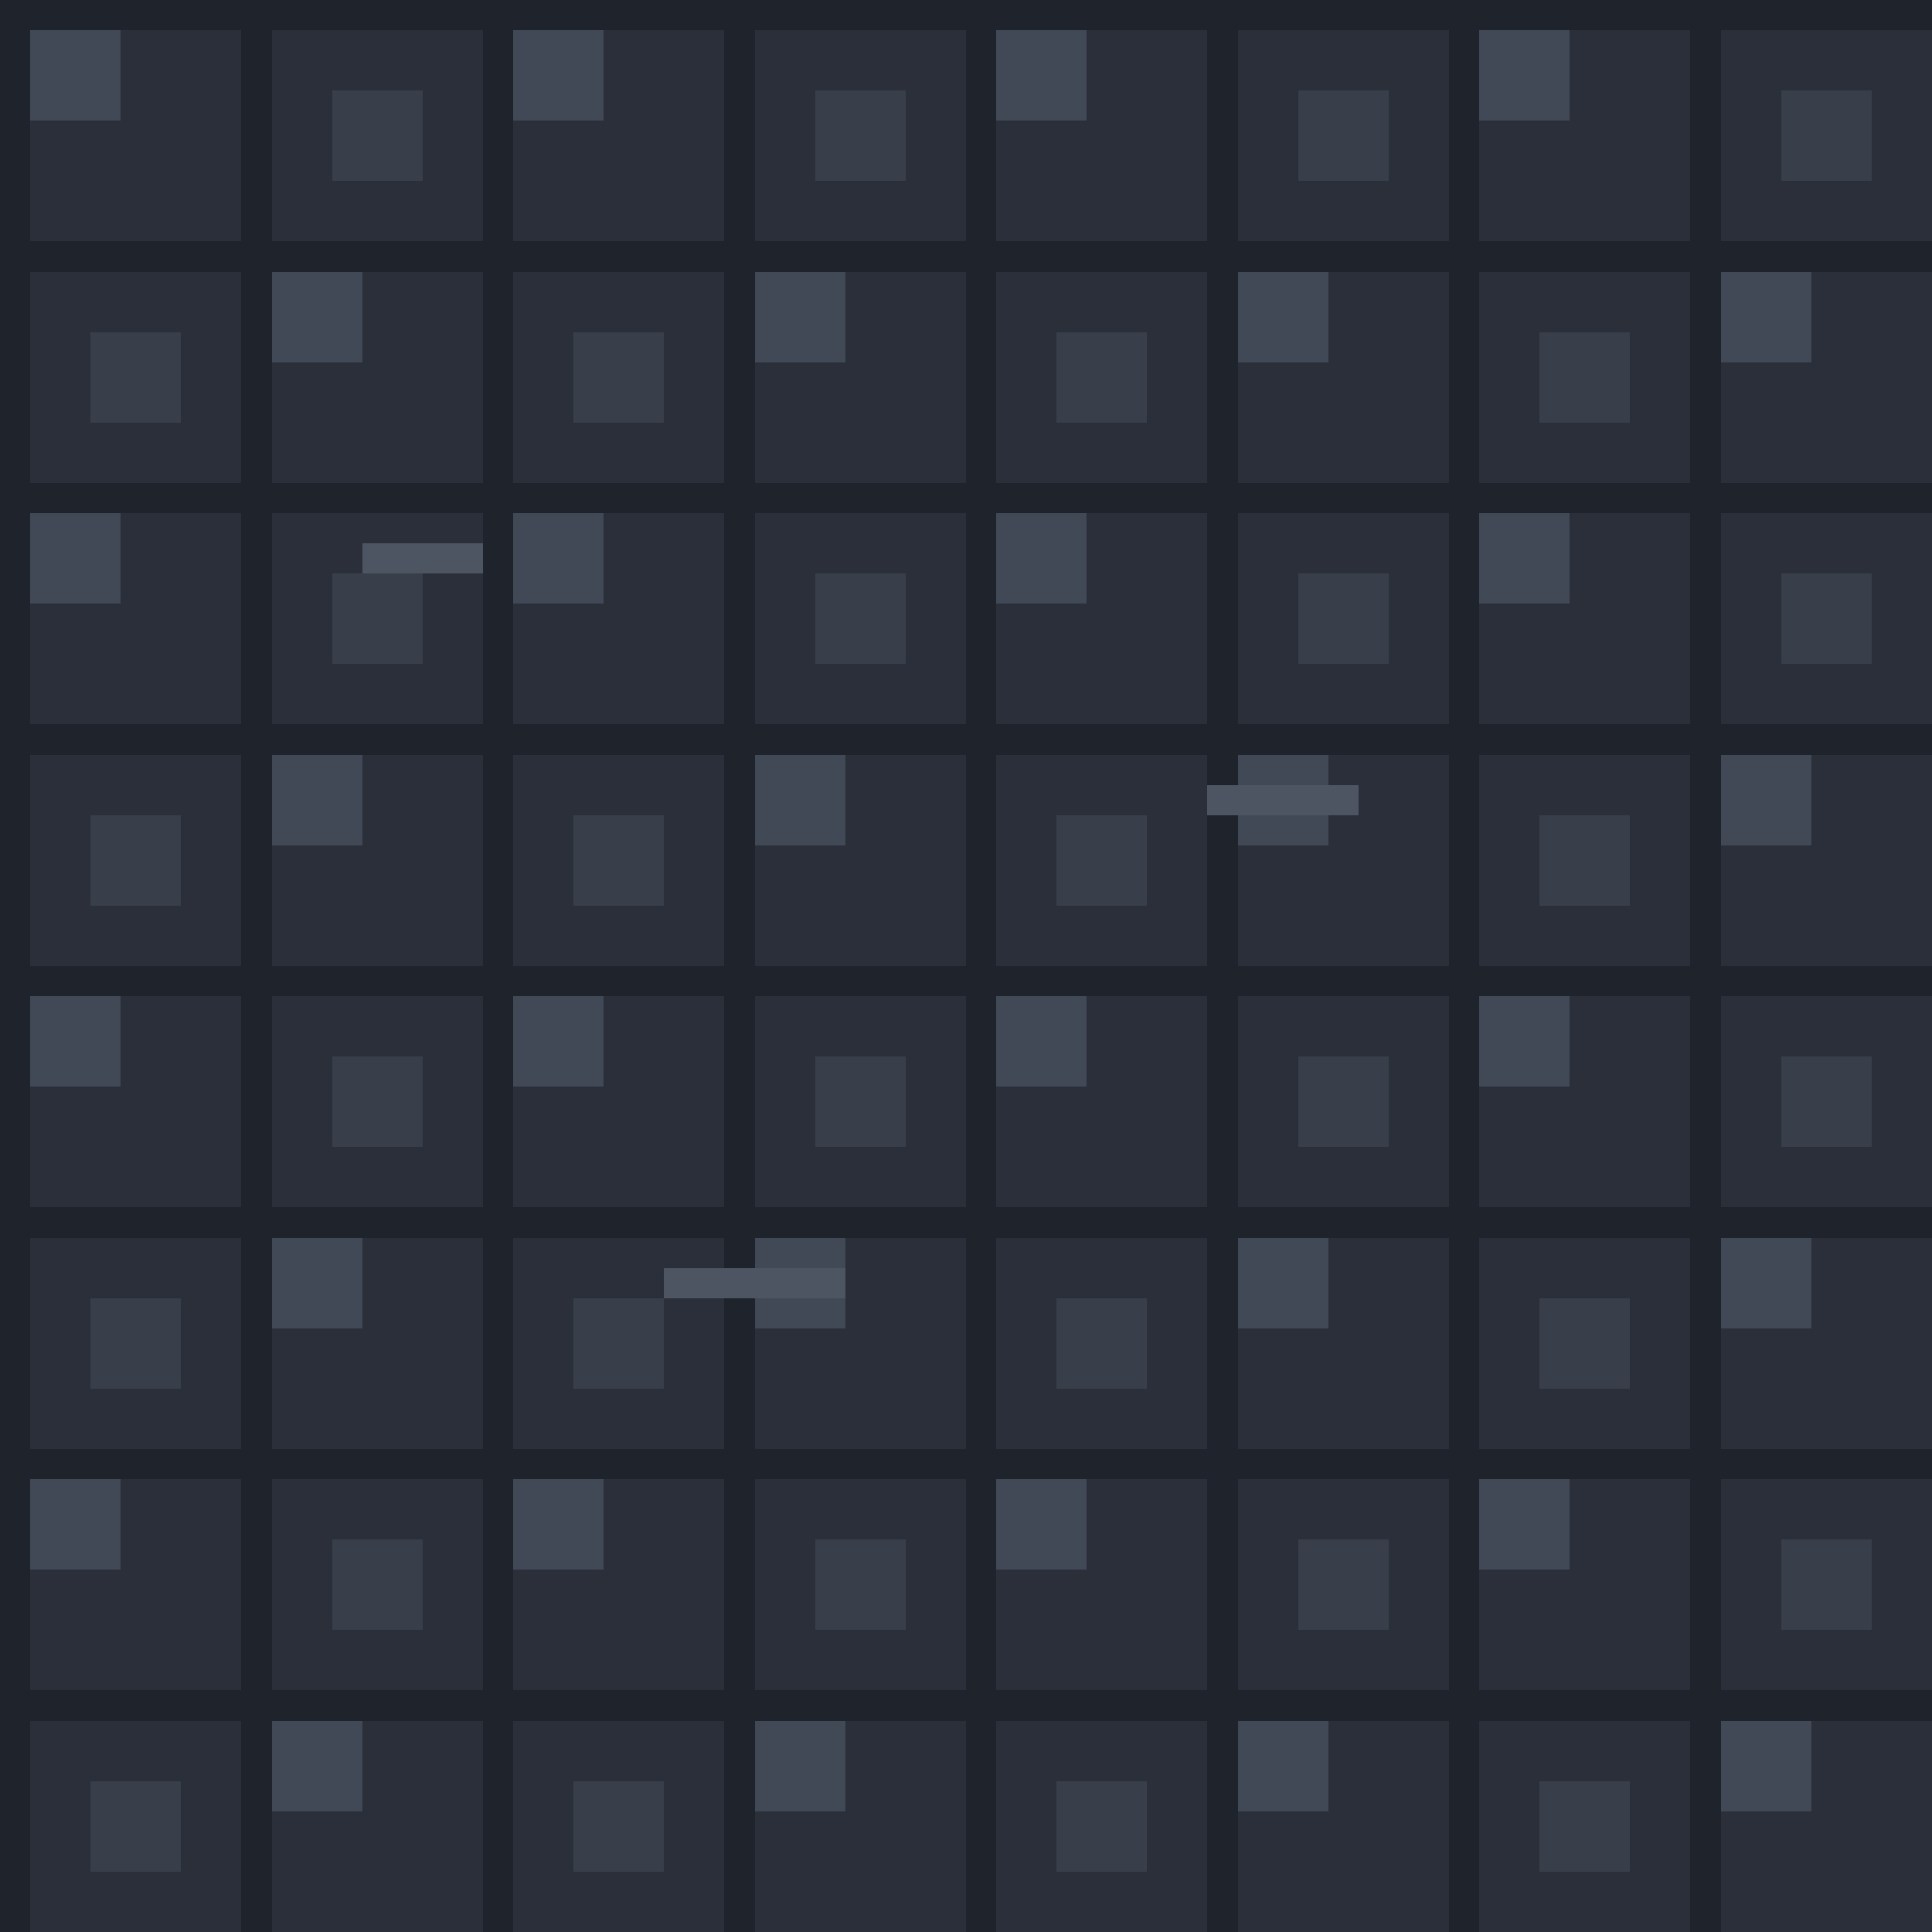 <svg xmlns="http://www.w3.org/2000/svg" width="64" height="64" shape-rendering="crispEdges">
  <rect width="64" height="64" fill="#2a2f39"/>
  <!-- grout lines -->
  <g fill="#1f232b">
    <rect x="0" y="0" width="1" height="64"/><rect x="8" y="0" width="1" height="64"/><rect x="16" y="0" width="1" height="64"/><rect x="24" y="0" width="1" height="64"/><rect x="32" y="0" width="1" height="64"/><rect x="40" y="0" width="1" height="64"/><rect x="48" y="0" width="1" height="64"/><rect x="56" y="0" width="1" height="64"/><rect x="64" y="0" width="1" height="64"/>
    <rect x="0" y="0" width="64" height="1"/><rect x="0" y="8" width="64" height="1"/><rect x="0" y="16" width="64" height="1"/><rect x="0" y="24" width="64" height="1"/><rect x="0" y="32" width="64" height="1"/><rect x="0" y="40" width="64" height="1"/><rect x="0" y="48" width="64" height="1"/><rect x="0" y="56" width="64" height="1"/><rect x="0" y="64" width="64" height="1"/>
  </g>
  <!-- stones highlights -->
  <g fill="#414856">
    <rect x="1" y="1" width="3" height="3"/><rect x="17" y="1" width="3" height="3"/><rect x="33" y="1" width="3" height="3"/><rect x="49" y="1" width="3" height="3"/><rect x="9" y="9" width="3" height="3"/><rect x="25" y="9" width="3" height="3"/><rect x="41" y="9" width="3" height="3"/><rect x="57" y="9" width="3" height="3"/><rect x="1" y="17" width="3" height="3"/><rect x="17" y="17" width="3" height="3"/><rect x="33" y="17" width="3" height="3"/><rect x="49" y="17" width="3" height="3"/><rect x="9" y="25" width="3" height="3"/><rect x="25" y="25" width="3" height="3"/><rect x="41" y="25" width="3" height="3"/><rect x="57" y="25" width="3" height="3"/><rect x="1" y="33" width="3" height="3"/><rect x="17" y="33" width="3" height="3"/><rect x="33" y="33" width="3" height="3"/><rect x="49" y="33" width="3" height="3"/><rect x="9" y="41" width="3" height="3"/><rect x="25" y="41" width="3" height="3"/><rect x="41" y="41" width="3" height="3"/><rect x="57" y="41" width="3" height="3"/><rect x="1" y="49" width="3" height="3"/><rect x="17" y="49" width="3" height="3"/><rect x="33" y="49" width="3" height="3"/><rect x="49" y="49" width="3" height="3"/><rect x="9" y="57" width="3" height="3"/><rect x="25" y="57" width="3" height="3"/><rect x="41" y="57" width="3" height="3"/><rect x="57" y="57" width="3" height="3"/>
  </g>
  <g fill="#383f4a">
    <rect x="11" y="3" width="3" height="3"/><rect x="27" y="3" width="3" height="3"/><rect x="43" y="3" width="3" height="3"/><rect x="59" y="3" width="3" height="3"/><rect x="3" y="11" width="3" height="3"/><rect x="19" y="11" width="3" height="3"/><rect x="35" y="11" width="3" height="3"/><rect x="51" y="11" width="3" height="3"/><rect x="11" y="19" width="3" height="3"/><rect x="27" y="19" width="3" height="3"/><rect x="43" y="19" width="3" height="3"/><rect x="59" y="19" width="3" height="3"/><rect x="3" y="27" width="3" height="3"/><rect x="19" y="27" width="3" height="3"/><rect x="35" y="27" width="3" height="3"/><rect x="51" y="27" width="3" height="3"/><rect x="11" y="35" width="3" height="3"/><rect x="27" y="35" width="3" height="3"/><rect x="43" y="35" width="3" height="3"/><rect x="59" y="35" width="3" height="3"/><rect x="3" y="43" width="3" height="3"/><rect x="19" y="43" width="3" height="3"/><rect x="35" y="43" width="3" height="3"/><rect x="51" y="43" width="3" height="3"/><rect x="11" y="51" width="3" height="3"/><rect x="27" y="51" width="3" height="3"/><rect x="43" y="51" width="3" height="3"/><rect x="59" y="51" width="3" height="3"/><rect x="3" y="59" width="3" height="3"/><rect x="19" y="59" width="3" height="3"/><rect x="35" y="59" width="3" height="3"/><rect x="51" y="59" width="3" height="3"/>
  </g>
  <!-- scratches -->
  <g fill="#4d5563">
    <rect x="12" y="18" width="4" height="1"/>
    <rect x="40" y="26" width="5" height="1"/>
    <rect x="22" y="42" width="6" height="1"/>
  </g>
</svg>